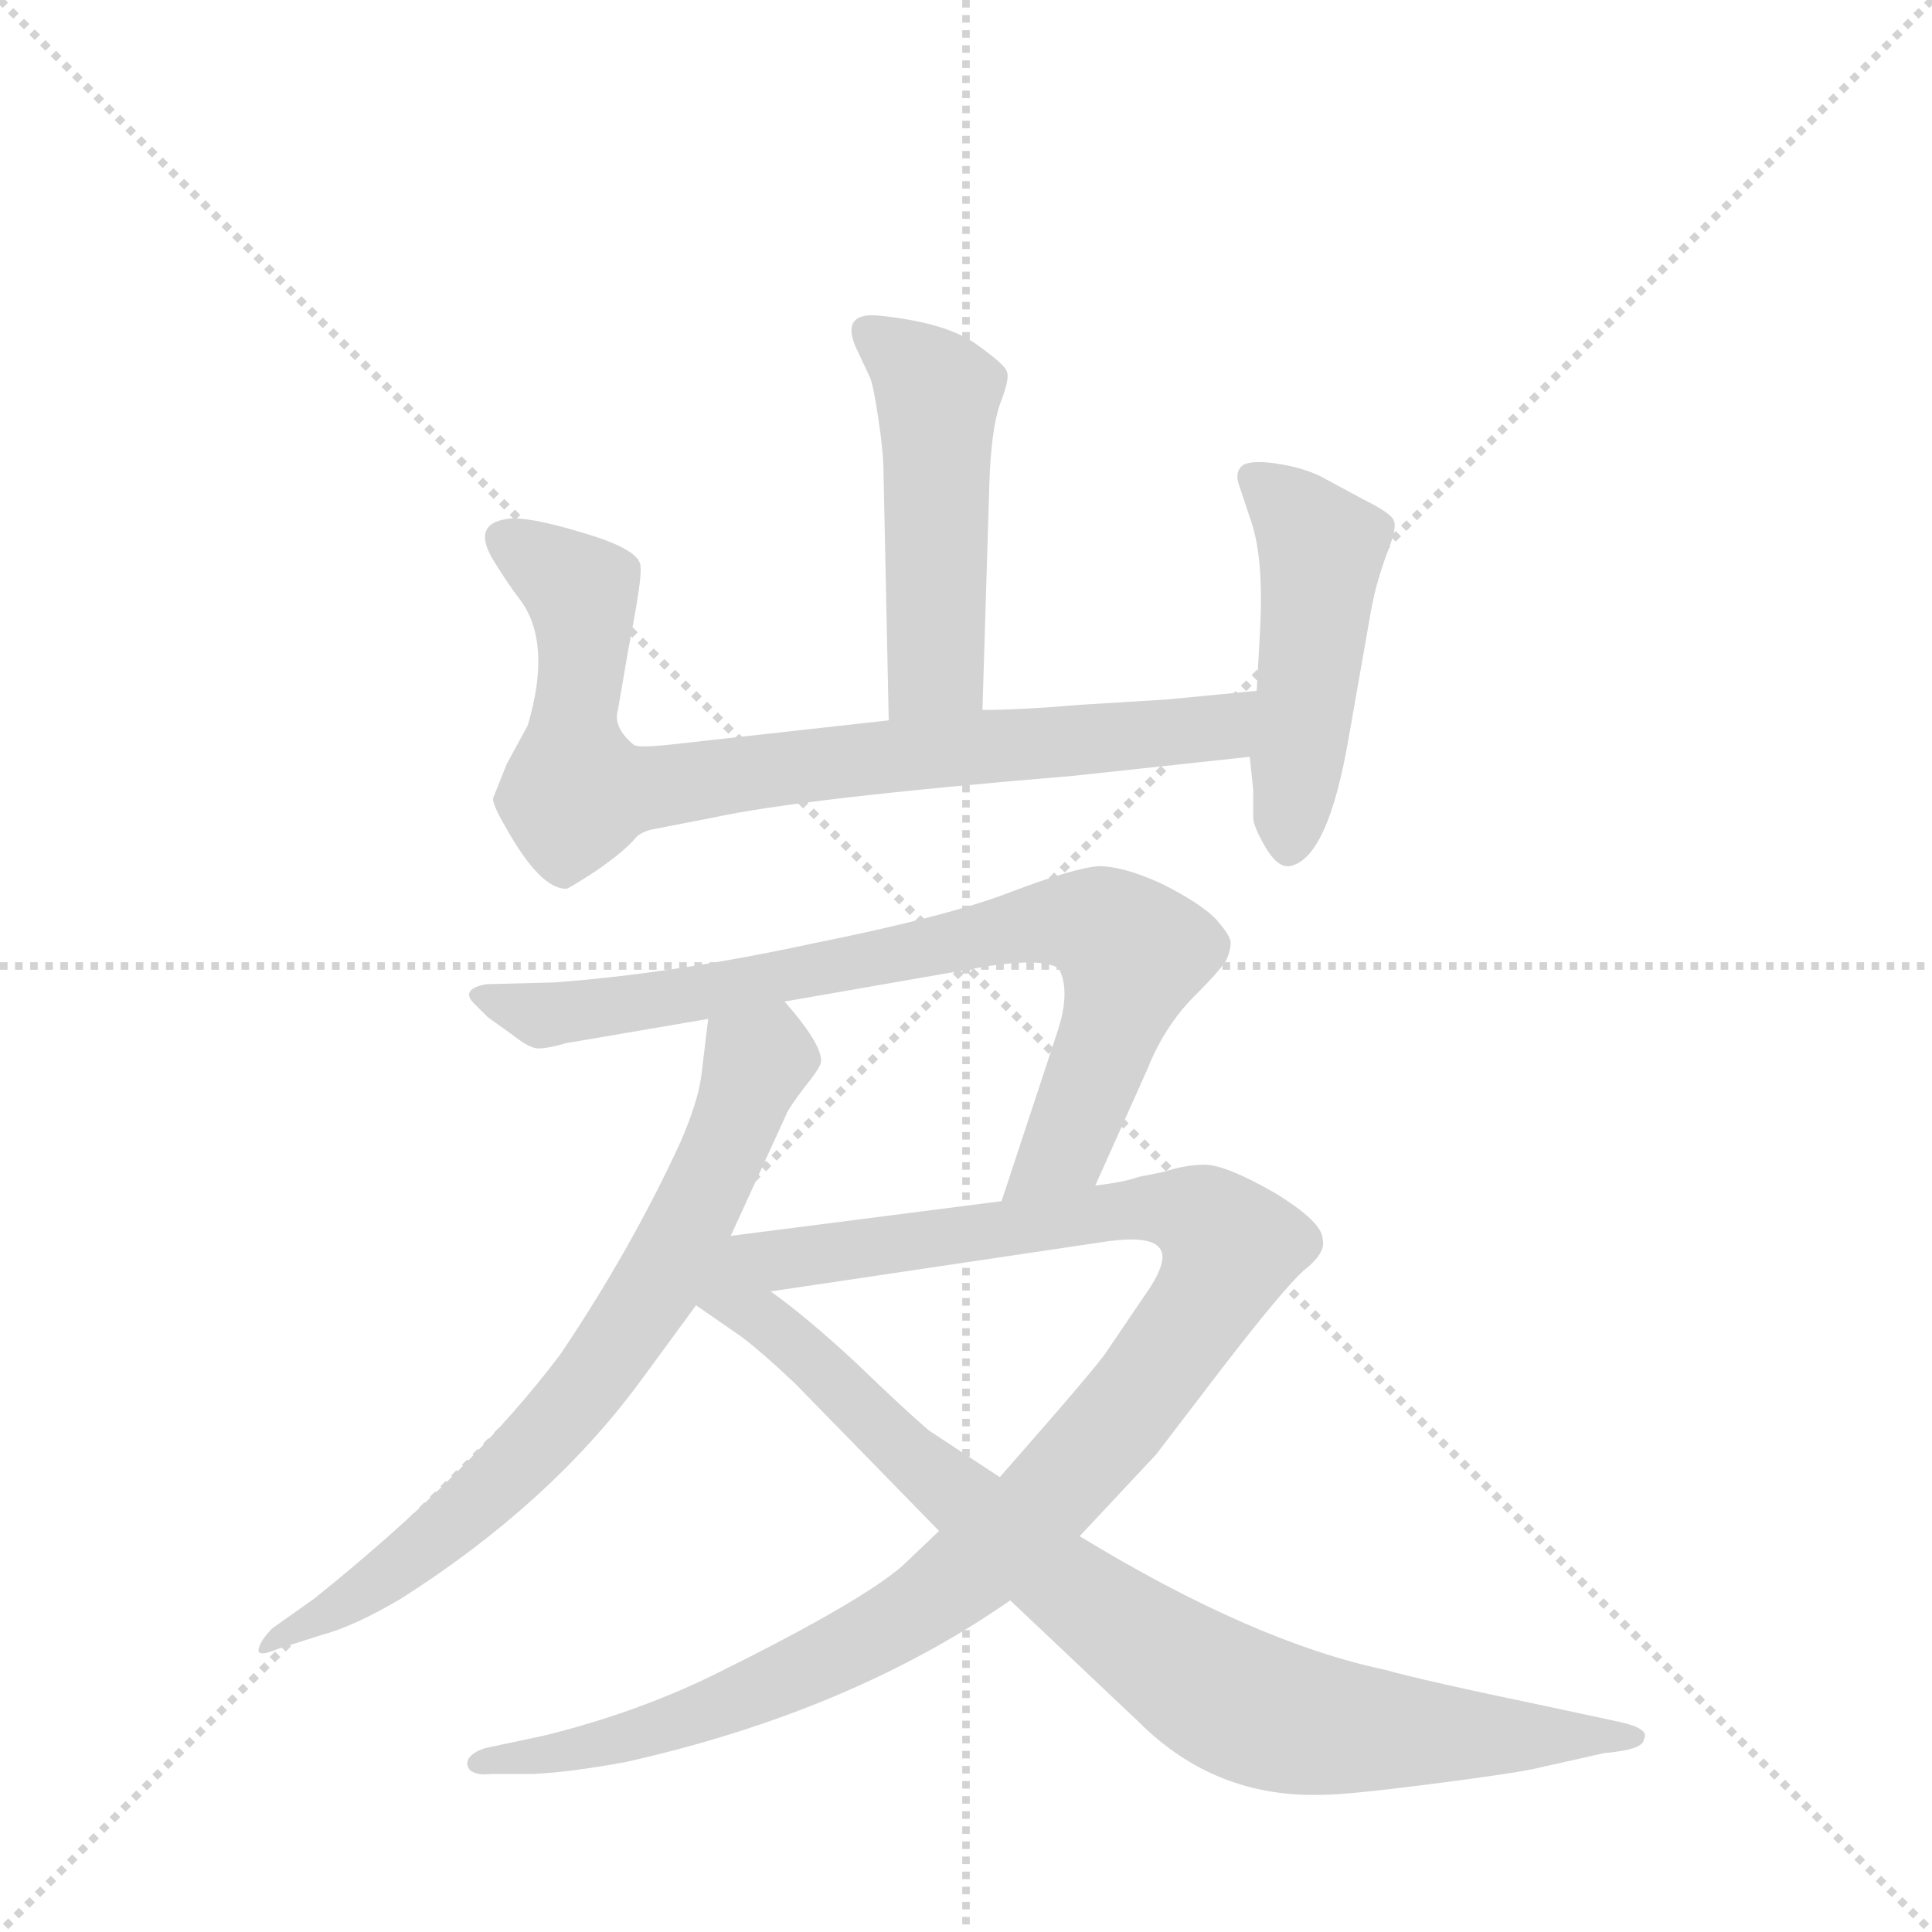 <svg version="1.1" viewBox="0 0 1024 1024" xmlns="http://www.w3.org/2000/svg">
  <g stroke="lightgray" stroke-dasharray="1,1" stroke-width="1" transform="scale(4, 4)">
    <line x1="0" y1="0" x2="256" y2="256"></line>
    <line x1="256" y1="0" x2="0" y2="256"></line>
    <line x1="128" y1="0" x2="128" y2="256"></line>
    <line x1="0" y1="128" x2="256" y2="128"></line>
  </g>
  <g transform="scale(0.92, -0.92) translate(60, -900)">
    <style type="text/css">
      
        @keyframes keyframes0 {
          from {
            stroke: blue;
            stroke-dashoffset: 495;
            stroke-width: 128;
          }
          62% {
            animation-timing-function: step-end;
            stroke: blue;
            stroke-dashoffset: 0;
            stroke-width: 128;
          }
          to {
            stroke: black;
            stroke-width: 1024;
          }
        }
        #make-me-a-hanzi-animation-0 {
          animation: keyframes0 0.653s both;
          animation-delay: 0s;
          animation-timing-function: linear;
        }
      
        @keyframes keyframes1 {
          from {
            stroke: blue;
            stroke-dashoffset: 816;
            stroke-width: 128;
          }
          73% {
            animation-timing-function: step-end;
            stroke: blue;
            stroke-dashoffset: 0;
            stroke-width: 128;
          }
          to {
            stroke: black;
            stroke-width: 1024;
          }
        }
        #make-me-a-hanzi-animation-1 {
          animation: keyframes1 0.914s both;
          animation-delay: 0.653s;
          animation-timing-function: linear;
        }
      
        @keyframes keyframes2 {
          from {
            stroke: blue;
            stroke-dashoffset: 486;
            stroke-width: 128;
          }
          61% {
            animation-timing-function: step-end;
            stroke: blue;
            stroke-dashoffset: 0;
            stroke-width: 128;
          }
          to {
            stroke: black;
            stroke-width: 1024;
          }
        }
        #make-me-a-hanzi-animation-2 {
          animation: keyframes2 0.646s both;
          animation-delay: 1.567s;
          animation-timing-function: linear;
        }
      
        @keyframes keyframes3 {
          from {
            stroke: blue;
            stroke-dashoffset: 730;
            stroke-width: 128;
          }
          70% {
            animation-timing-function: step-end;
            stroke: blue;
            stroke-dashoffset: 0;
            stroke-width: 128;
          }
          to {
            stroke: black;
            stroke-width: 1024;
          }
        }
        #make-me-a-hanzi-animation-3 {
          animation: keyframes3 0.844s both;
          animation-delay: 2.212s;
          animation-timing-function: linear;
        }
      
        @keyframes keyframes4 {
          from {
            stroke: blue;
            stroke-dashoffset: 794;
            stroke-width: 128;
          }
          72% {
            animation-timing-function: step-end;
            stroke: blue;
            stroke-dashoffset: 0;
            stroke-width: 128;
          }
          to {
            stroke: black;
            stroke-width: 1024;
          }
        }
        #make-me-a-hanzi-animation-4 {
          animation: keyframes4 0.896s both;
          animation-delay: 3.056s;
          animation-timing-function: linear;
        }
      
        @keyframes keyframes5 {
          from {
            stroke: blue;
            stroke-dashoffset: 1094;
            stroke-width: 128;
          }
          78% {
            animation-timing-function: step-end;
            stroke: blue;
            stroke-dashoffset: 0;
            stroke-width: 128;
          }
          to {
            stroke: black;
            stroke-width: 1024;
          }
        }
        #make-me-a-hanzi-animation-5 {
          animation: keyframes5 1.14s both;
          animation-delay: 3.953s;
          animation-timing-function: linear;
        }
      
        @keyframes keyframes6 {
          from {
            stroke: blue;
            stroke-dashoffset: 885;
            stroke-width: 128;
          }
          74% {
            animation-timing-function: step-end;
            stroke: blue;
            stroke-dashoffset: 0;
            stroke-width: 128;
          }
          to {
            stroke: black;
            stroke-width: 1024;
          }
        }
        #make-me-a-hanzi-animation-6 {
          animation: keyframes6 0.97s both;
          animation-delay: 5.093s;
          animation-timing-function: linear;
        }
      
    </style>
    
      <path d="M 506 491 L 510 622 Q 511 652 516 667 Q 522 682 520 686 Q 519 690 502 702 Q 485 714 448 718 Q 424 721 433 700 L 441 683 Q 443 679 446 659 Q 449 639 449 628 L 452 485 C 453 455 505 461 506 491 Z" fill="lightgray"></path>
    
      <path d="M 296 491 L 302 526 Q 310 567 309 573 Q 310 583 276 593 Q 243 603 232 601 Q 211 598 225 576 Q 233 563 240 554 Q 258 529 244 482 L 232 460 L 224 440 Q 224 436 231 424 Q 251 388 266 388 Q 266 387 283 398 Q 299 409 306 417 Q 308 420 315 422 L 351 429 Q 401 440 558 453 L 660 464 C 690 467 694 505 664 502 L 612 497 L 563 494 Q 528 491 506 491 L 452 485 L 326 471 Q 307 469 305 471 Q 293 481 296 491 Z" fill="lightgray"></path>
    
      <path d="M 660 464 L 662 445 L 662 429 Q 662 424 669 412 Q 676 400 683 401 Q 705 405 717 475 L 730 549 Q 733 565 739 581 Q 745 596 743 600 Q 742 604 726 612 L 700 626 Q 689 631 675 633 Q 661 635 656 632 Q 651 628 654 620 L 661 599 Q 668 578 666 538 L 664 502 L 660 464 Z" fill="lightgray"></path>
    
      <path d="M 348 313 L 344 280 Q 342 265 332 242 Q 304 181 263 120 Q 212 52 121 -21 L 97 -38 Q 90 -45 89 -50 Q 88 -55 100 -50 L 125 -42 Q 144 -37 171 -21 Q 256 33 308 103 L 341 148 L 361 188 L 393 258 Q 394 261 403 273 Q 412 284 413 288 Q 414 298 392 323 C 373 346 352 343 348 313 Z" fill="lightgray"></path>
    
      <path d="M 266 299 L 348 313 L 392 323 L 501 342 Q 540 349 550 342 Q 557 329 549 305 L 517 208 C 508 180 559 190 571 217 L 601 284 Q 611 309 628 326 Q 645 343 647 348 Q 649 353 649 357 Q 649 361 640 371 Q 631 380 609 391 Q 587 401 573 401 Q 559 400 522 386 Q 486 372 406 356 Q 327 339 259 334 L 220 333 Q 205 330 213 322 L 221 314 L 235 304 Q 245 296 250 296 Q 256 296 266 299 Z" fill="lightgray"></path>
    
      <path d="M 481 18 L 460 -2 Q 436 -23 351 -65 Q 306 -87 253 -100 L 220 -107 Q 213 -109 210 -113 Q 208 -117 211 -120 Q 215 -123 223 -122 L 247 -122 Q 269 -121 301 -115 Q 430 -86 522 -22 L 562 15 L 606 62 L 645 113 Q 679 157 691 168 Q 704 178 702 186 Q 702 196 674 213 Q 646 229 634 229 Q 623 229 611 225 L 596 222 Q 588 219 571 217 L 517 208 L 361 188 C 331 184 354 152 384 156 L 579 185 Q 603 188 608 181 Q 614 174 599 153 L 578 122 Q 574 115 516 49 L 481 18 Z" fill="lightgray"></path>
    
      <path d="M 341 148 L 367 130 Q 379 121 398 103 L 481 18 L 522 -22 L 596 -92 Q 640 -136 702 -134 Q 716 -134 763 -128 Q 810 -122 824 -119 L 864 -110 Q 887 -108 887 -102 Q 891 -96 873 -92 L 831 -83 Q 759 -68 738 -62 Q 662 -46 562 15 L 516 49 L 475 76 Q 461 88 433 115 Q 405 141 384 156 C 340 189 290 184 341 148 Z" fill="lightgray"></path>
    
    
      <clipPath id="make-me-a-hanzi-clip-0">
        <path d="M 506 491 L 510 622 Q 511 652 516 667 Q 522 682 520 686 Q 519 690 502 702 Q 485 714 448 718 Q 424 721 433 700 L 441 683 Q 443 679 446 659 Q 449 639 449 628 L 452 485 C 453 455 505 461 506 491 Z"></path>
      </clipPath>
      <path clip-path="url(#make-me-a-hanzi-clip-0)" d="M 442 708 L 480 670 L 479 516 L 458 493" fill="none" id="make-me-a-hanzi-animation-0" stroke-dasharray="367 734" stroke-linecap="round"></path>
    
      <clipPath id="make-me-a-hanzi-clip-1">
        <path d="M 296 491 L 302 526 Q 310 567 309 573 Q 310 583 276 593 Q 243 603 232 601 Q 211 598 225 576 Q 233 563 240 554 Q 258 529 244 482 L 232 460 L 224 440 Q 224 436 231 424 Q 251 388 266 388 Q 266 387 283 398 Q 299 409 306 417 Q 308 420 315 422 L 351 429 Q 401 440 558 453 L 660 464 C 690 467 694 505 664 502 L 612 497 L 563 494 Q 528 491 506 491 L 452 485 L 326 471 Q 307 469 305 471 Q 293 481 296 491 Z"></path>
      </clipPath>
      <path clip-path="url(#make-me-a-hanzi-clip-1)" d="M 232 588 L 275 560 L 272 446 L 297 444 L 399 459 L 643 481 L 658 496" fill="none" id="make-me-a-hanzi-animation-1" stroke-dasharray="688 1376" stroke-linecap="round"></path>
    
      <clipPath id="make-me-a-hanzi-clip-2">
        <path d="M 660 464 L 662 445 L 662 429 Q 662 424 669 412 Q 676 400 683 401 Q 705 405 717 475 L 730 549 Q 733 565 739 581 Q 745 596 743 600 Q 742 604 726 612 L 700 626 Q 689 631 675 633 Q 661 635 656 632 Q 651 628 654 620 L 661 599 Q 668 578 666 538 L 664 502 L 660 464 Z"></path>
      </clipPath>
      <path clip-path="url(#make-me-a-hanzi-clip-2)" d="M 662 625 L 701 584 L 683 412" fill="none" id="make-me-a-hanzi-animation-2" stroke-dasharray="358 716" stroke-linecap="round"></path>
    
      <clipPath id="make-me-a-hanzi-clip-3">
        <path d="M 348 313 L 344 280 Q 342 265 332 242 Q 304 181 263 120 Q 212 52 121 -21 L 97 -38 Q 90 -45 89 -50 Q 88 -55 100 -50 L 125 -42 Q 144 -37 171 -21 Q 256 33 308 103 L 341 148 L 361 188 L 393 258 Q 394 261 403 273 Q 412 284 413 288 Q 414 298 392 323 C 373 346 352 343 348 313 Z"></path>
      </clipPath>
      <path clip-path="url(#make-me-a-hanzi-clip-3)" d="M 402 290 L 381 291 L 375 286 L 322 166 L 249 68 L 157 -12 L 95 -45" fill="none" id="make-me-a-hanzi-animation-3" stroke-dasharray="602 1204" stroke-linecap="round"></path>
    
      <clipPath id="make-me-a-hanzi-clip-4">
        <path d="M 266 299 L 348 313 L 392 323 L 501 342 Q 540 349 550 342 Q 557 329 549 305 L 517 208 C 508 180 559 190 571 217 L 601 284 Q 611 309 628 326 Q 645 343 647 348 Q 649 353 649 357 Q 649 361 640 371 Q 631 380 609 391 Q 587 401 573 401 Q 559 400 522 386 Q 486 372 406 356 Q 327 339 259 334 L 220 333 Q 205 330 213 322 L 221 314 L 235 304 Q 245 296 250 296 Q 256 296 266 299 Z"></path>
      </clipPath>
      <path clip-path="url(#make-me-a-hanzi-clip-4)" d="M 223 324 L 257 315 L 540 368 L 580 364 L 592 349 L 568 275 L 554 240 L 523 214" fill="none" id="make-me-a-hanzi-animation-4" stroke-dasharray="666 1332" stroke-linecap="round"></path>
    
      <clipPath id="make-me-a-hanzi-clip-5">
        <path d="M 481 18 L 460 -2 Q 436 -23 351 -65 Q 306 -87 253 -100 L 220 -107 Q 213 -109 210 -113 Q 208 -117 211 -120 Q 215 -123 223 -122 L 247 -122 Q 269 -121 301 -115 Q 430 -86 522 -22 L 562 15 L 606 62 L 645 113 Q 679 157 691 168 Q 704 178 702 186 Q 702 196 674 213 Q 646 229 634 229 Q 623 229 611 225 L 596 222 Q 588 219 571 217 L 517 208 L 361 188 C 331 184 354 152 384 156 L 579 185 Q 603 188 608 181 Q 614 174 599 153 L 578 122 Q 574 115 516 49 L 481 18 Z"></path>
      </clipPath>
      <path clip-path="url(#make-me-a-hanzi-clip-5)" d="M 369 186 L 392 174 L 607 204 L 633 198 L 648 183 L 638 156 L 587 85 L 538 31 L 478 -21 L 399 -65 L 323 -95 L 218 -115" fill="none" id="make-me-a-hanzi-animation-5" stroke-dasharray="966 1932" stroke-linecap="round"></path>
    
      <clipPath id="make-me-a-hanzi-clip-6">
        <path d="M 341 148 L 367 130 Q 379 121 398 103 L 481 18 L 522 -22 L 596 -92 Q 640 -136 702 -134 Q 716 -134 763 -128 Q 810 -122 824 -119 L 864 -110 Q 887 -108 887 -102 Q 891 -96 873 -92 L 831 -83 Q 759 -68 738 -62 Q 662 -46 562 15 L 516 49 L 475 76 Q 461 88 433 115 Q 405 141 384 156 C 340 189 290 184 341 148 Z"></path>
      </clipPath>
      <path clip-path="url(#make-me-a-hanzi-clip-6)" d="M 361 180 L 369 147 L 446 77 L 546 -8 L 647 -78 L 714 -96 L 881 -101" fill="none" id="make-me-a-hanzi-animation-6" stroke-dasharray="757 1514" stroke-linecap="round"></path>
    
  </g>
</svg>